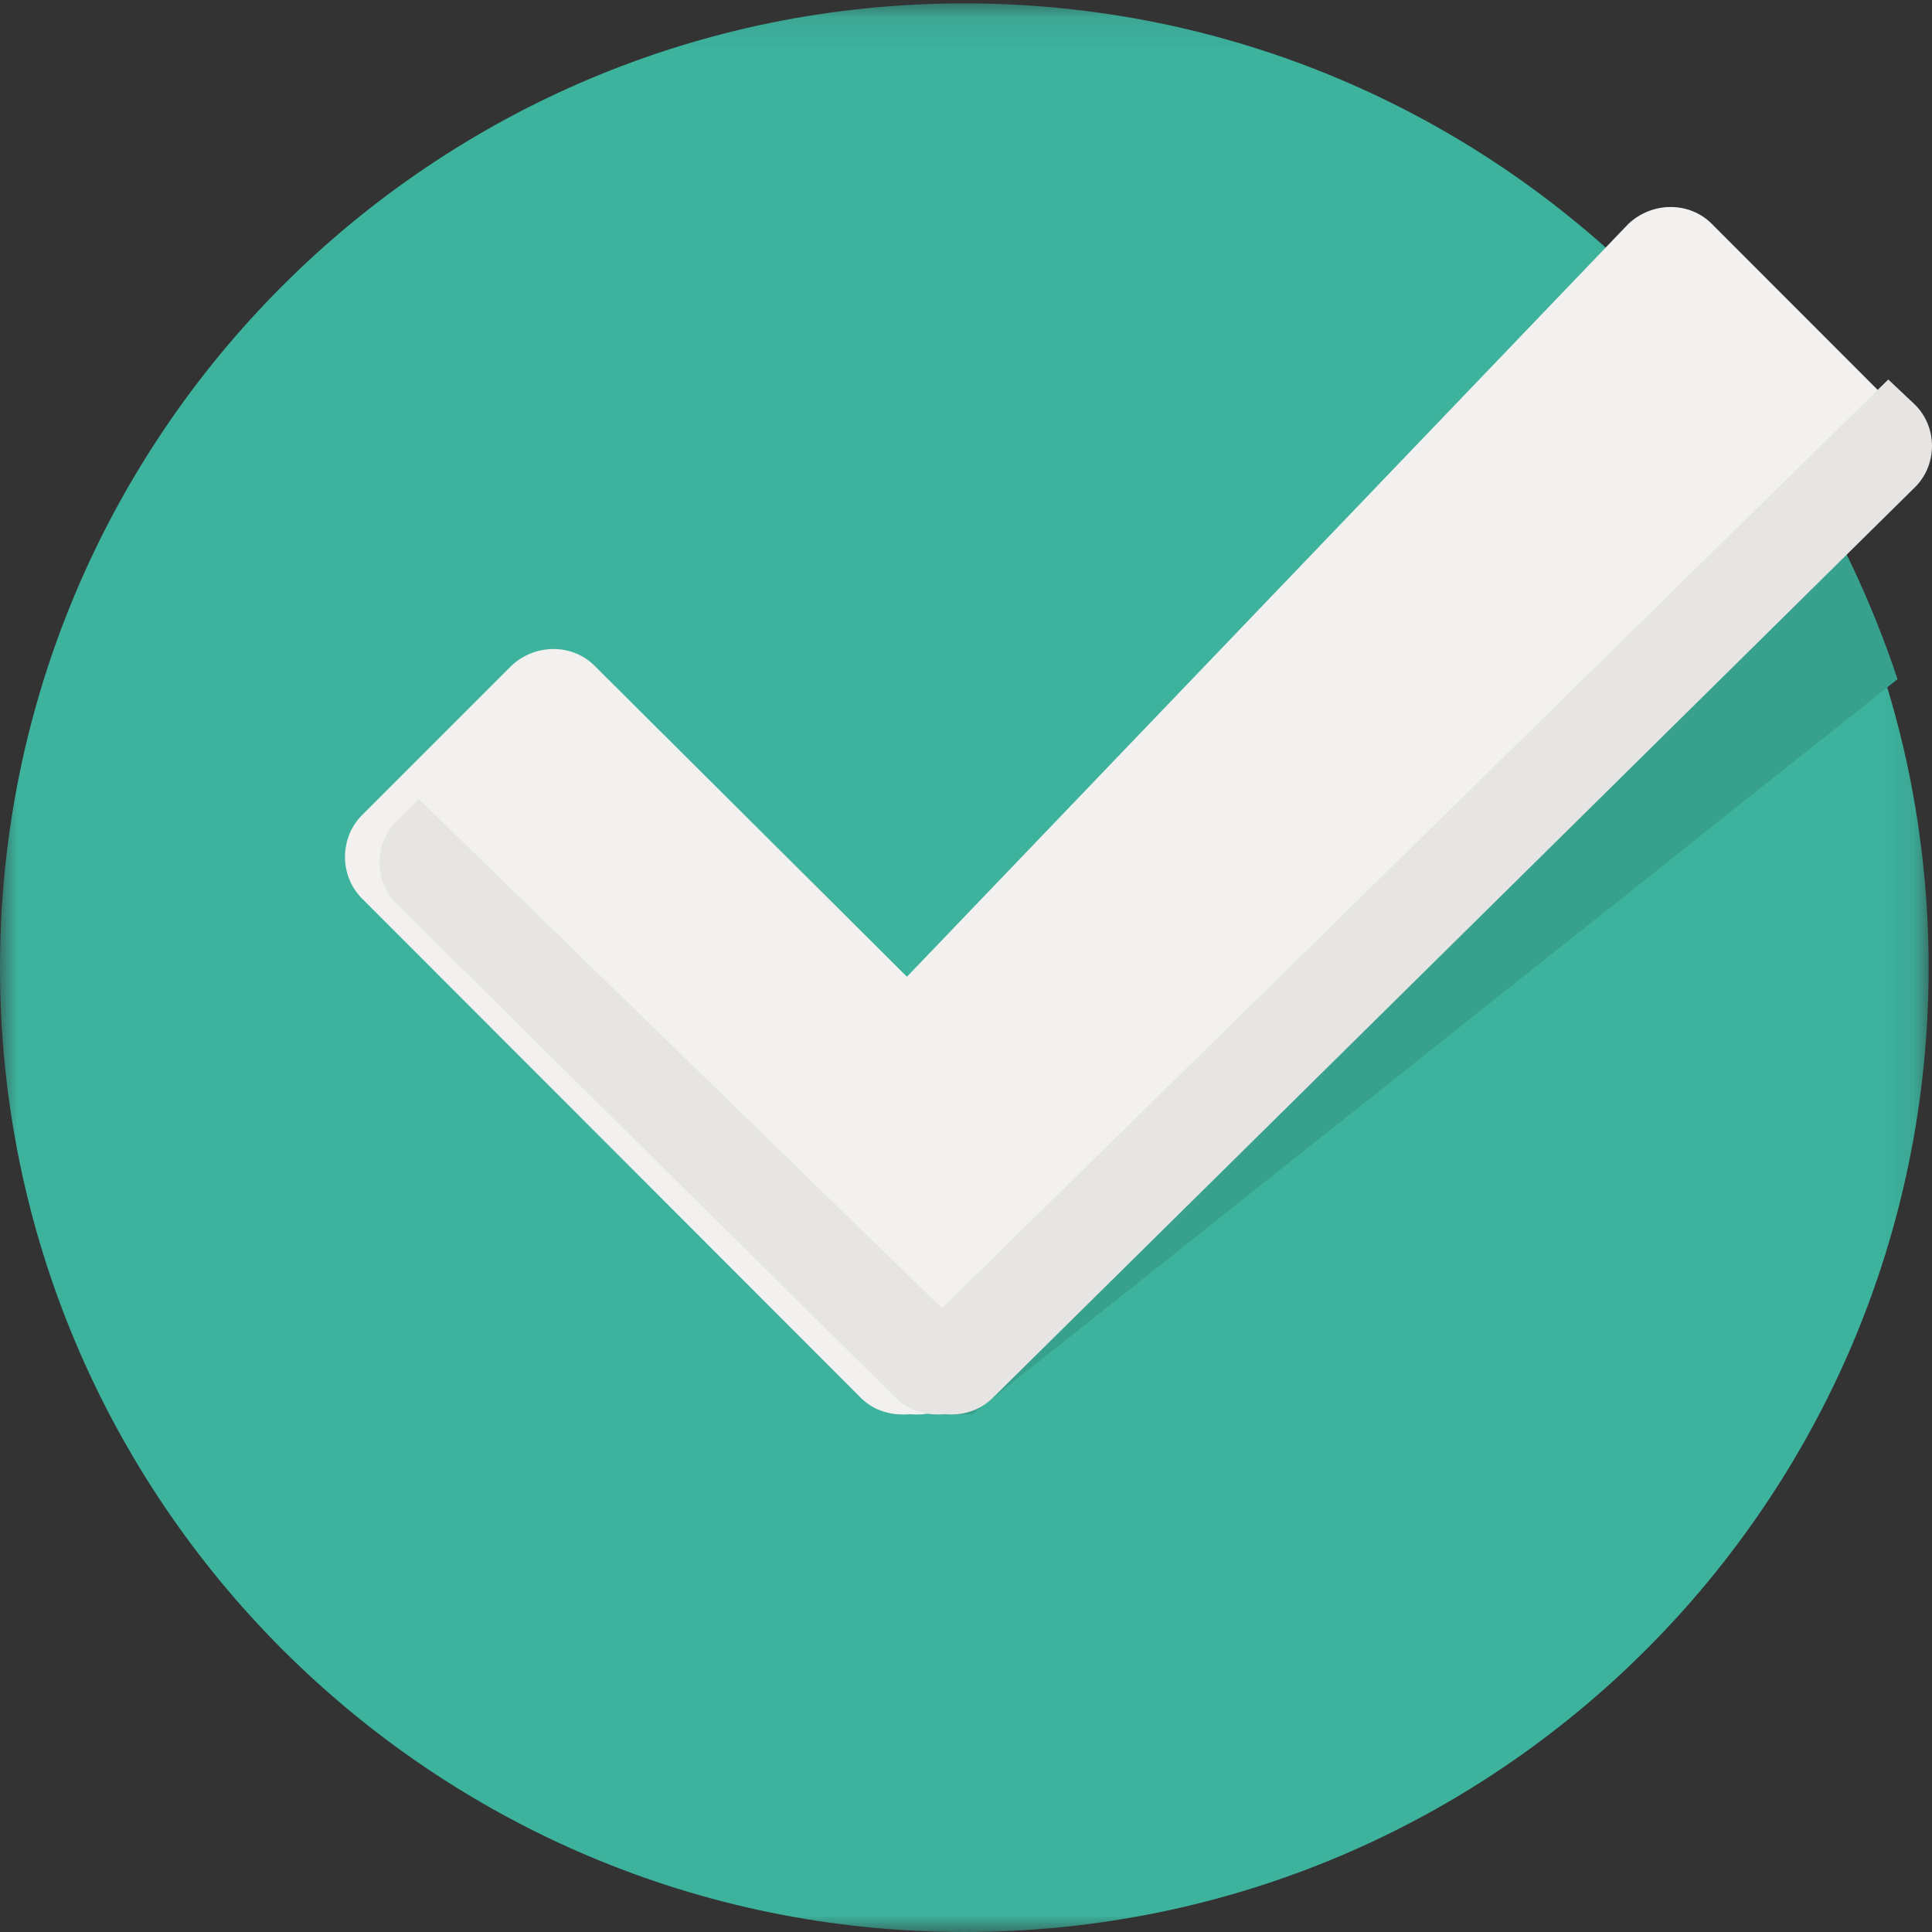 <?xml version="1.0" encoding="UTF-8"?>
<svg width="56px" height="56px" viewBox="0 0 56 56" version="1.1" xmlns="http://www.w3.org/2000/svg" xmlns:xlink="http://www.w3.org/1999/xlink">
    <rect x="0" y="0" width="56" height="56" fill="#333333" stroke="none"/>
    <!-- Generator: Sketch 46.1 (44463) - http://www.bohemiancoding.com/sketch -->
    <title>Page 1 Copy 3</title>
    <desc>Created with Sketch.</desc>
    <defs>
        <polygon id="path-1" points="27.951 0.098 55.902 0.098 55.902 56 27.951 56 1.10891089e-05 56 1.10891089e-05 0.098"></polygon>
    </defs>
    <g id="Page-1" stroke="none" stroke-width="1" fill="none" fill-rule="evenodd">
        <g id="Landing_komplektatsiya-obyektov" transform="translate(-246, -626)">
            <g id="Page-1-Copy-3" transform="translate(246, 626)">
                <g id="Group-3">
                    <mask id="mask-2" fill="white">
                        <use xlink:href="#path-1"></use>
                    </mask>
                    <g id="Clip-2"></g>
                    <path d="M27.951,0.098 C43.388,0.098 55.902,12.612 55.902,28.049 C55.902,43.486 43.388,56 27.951,56 C12.514,56 1.10891089e-05,43.486 1.10891089e-05,28.049 C1.10891089e-05,12.612 12.514,0.098 27.951,0.098" id="Fill-1" fill="#3DB39E" mask="url(#mask-2)"></path>
                </g>
                <path d="M51.762,13 L27,38.282 L27.044,41 L28.181,41 L55,19.687 C54.212,17.314 53.119,15.028 51.762,13" id="Fill-4" fill="#37A18E"></path>
                <path d="M54.513,11.389 L49.621,6.492 C48.972,5.836 47.89,5.836 47.197,6.492 L26.288,28.311 L17.24,19.304 C16.591,18.648 15.509,18.648 14.816,19.304 L10.487,23.633 C9.838,24.289 9.838,25.382 10.487,26.038 L24.946,40.511 C25.336,40.905 25.855,41.036 26.375,40.992 C26.894,41.036 27.414,40.904 27.803,40.511 L54.513,13.838 C55.162,13.138 55.162,12.045 54.513,11.389" id="Fill-6" fill="#F2F1EF"></path>
                <path d="M28.777,40.516 L55.513,14.116 C56.162,13.467 56.162,12.385 55.513,11.736 L54.733,11 L27.304,37.919 L12.138,23.161 L11.488,23.81 C10.837,24.46 10.837,25.542 11.488,26.191 L25.96,40.516 C26.35,40.906 26.87,41.035 27.39,40.992 C27.867,41.035 28.387,40.905 28.777,40.516" id="Fill-8" fill="#E6E5E3"></path>
            </g>
        </g>
    </g>
</svg>